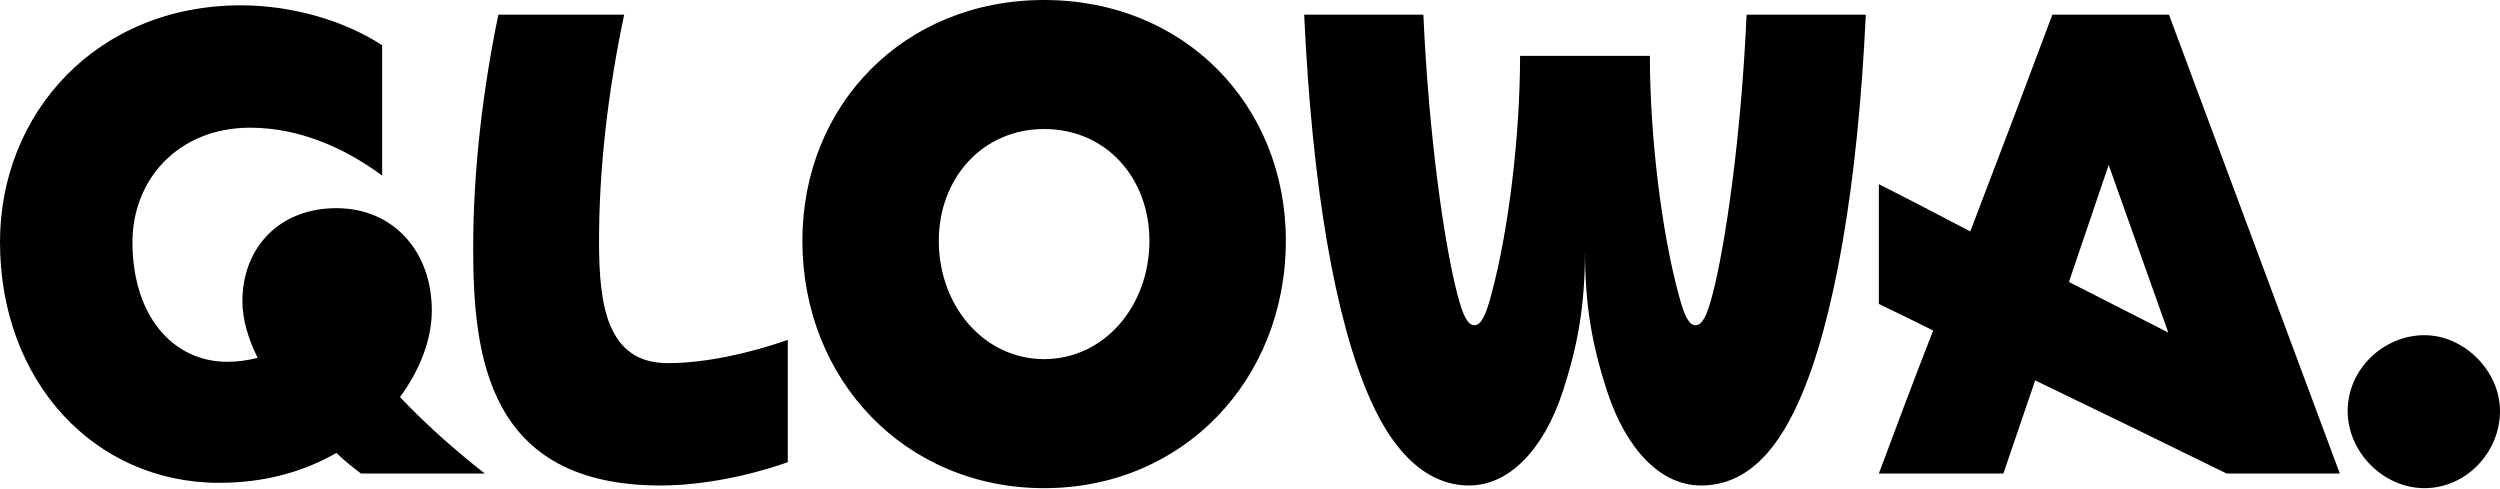 <svg width="179" height="35" viewBox="0 0 179 35" fill="none" xmlns="http://www.w3.org/2000/svg">
<path d="M173.594 24C176.439 24 179 26.571 179 29.428C179 32.381 176.582 34.952 173.594 34.952C170.654 34.952 168.093 32.381 168.093 29.428C168.093 26.428 170.654 24 173.594 24Z" fill="black"/>
<path d="M155.297 1.048L167.531 33.904C166.156 33.904 164.828 33.904 163.453 33.904H159.422C154.87 31.666 150.27 29.428 145.718 27.238L143.442 33.904H134.527C135.807 30.476 137.087 27.047 138.415 23.666C137.087 23 135.807 22.381 134.527 21.762V13.19C136.708 14.286 138.889 15.428 141.071 16.571C143.062 11.381 145.007 6.238 146.951 1.048H151.029C152.452 1.048 153.874 1.048 155.297 1.048ZM148.136 20.19L155.249 23.809C153.827 19.809 152.404 15.809 150.981 11.809L148.136 20.19Z" fill="black"/>
<path d="M93.379 1.048H101.914C102.294 9.714 103.432 17.666 104.38 21.19C104.76 22.619 105.092 23.285 105.566 23.285C106.04 23.285 106.372 22.619 106.751 21.19C108.032 16.524 108.838 9.619 108.838 4H118.132C118.132 9.619 118.938 16.524 120.219 21.19C120.598 22.619 120.93 23.285 121.404 23.285C121.878 23.285 122.21 22.619 122.59 21.19C123.538 17.619 124.676 9.714 125.055 1.048H133.591C133.022 13.286 131.315 23.047 128.849 28.619C126.952 32.952 124.581 34.761 121.783 34.761C118.938 34.761 116.472 32.238 115.097 28.095C113.959 24.619 113.485 21.809 113.485 17.905C113.485 21.809 113.011 24.619 111.873 28.095C110.497 32.238 108.032 34.761 105.186 34.761C102.389 34.761 99.923 32.714 98.121 28.619C95.608 23 93.948 13.428 93.379 1.048Z" fill="black"/>
<path d="M74.759 34.952C64.8 34.952 57.45 27.19 57.45 17.238C57.45 7.524 64.706 0 74.759 0C84.812 0 92.067 7.524 92.067 17.238C92.067 27.19 84.717 34.952 74.759 34.952ZM74.759 25.714C79.026 25.714 82.299 21.952 82.299 17.238C82.299 12.762 79.216 9.238 74.759 9.238C70.349 9.238 67.219 12.762 67.219 17.238C67.219 21.952 70.491 25.714 74.759 25.714Z" fill="black"/>
<path d="M47.3 34.761C34.923 34.761 33.88 25.523 33.88 17.762C33.88 12.286 34.544 6.571 35.682 1.048H44.692C43.554 6.428 42.89 11.952 42.89 17.285C42.89 21.857 43.459 26 47.822 26C50.525 26 53.702 25.285 56.405 24.333V33.095C53.702 34.047 50.335 34.761 47.3 34.761Z" fill="black"/>
<path d="M34.711 33.904H25.844C25.227 33.428 24.611 32.952 24.089 32.428C21.766 33.761 18.968 34.571 15.696 34.571C6.734 34.571 0 27.285 0 17.333C0 8.095 6.923 0.381 17.261 0.381C20.912 0.381 24.658 1.476 27.361 3.238V12.571C24.658 10.571 21.386 9.143 17.925 9.143C12.709 9.143 9.484 12.905 9.484 17.333C9.484 22.666 12.424 25.904 16.265 25.904C16.976 25.904 17.735 25.809 18.446 25.619C17.735 24.19 17.356 22.809 17.356 21.571C17.356 17.762 19.964 14.905 24.089 14.905C28.12 14.905 30.918 17.952 30.918 22.238C30.918 24.238 30.112 26.428 28.642 28.428C30.301 30.19 32.34 32.047 34.711 33.904Z" fill="black"/>
</svg>
